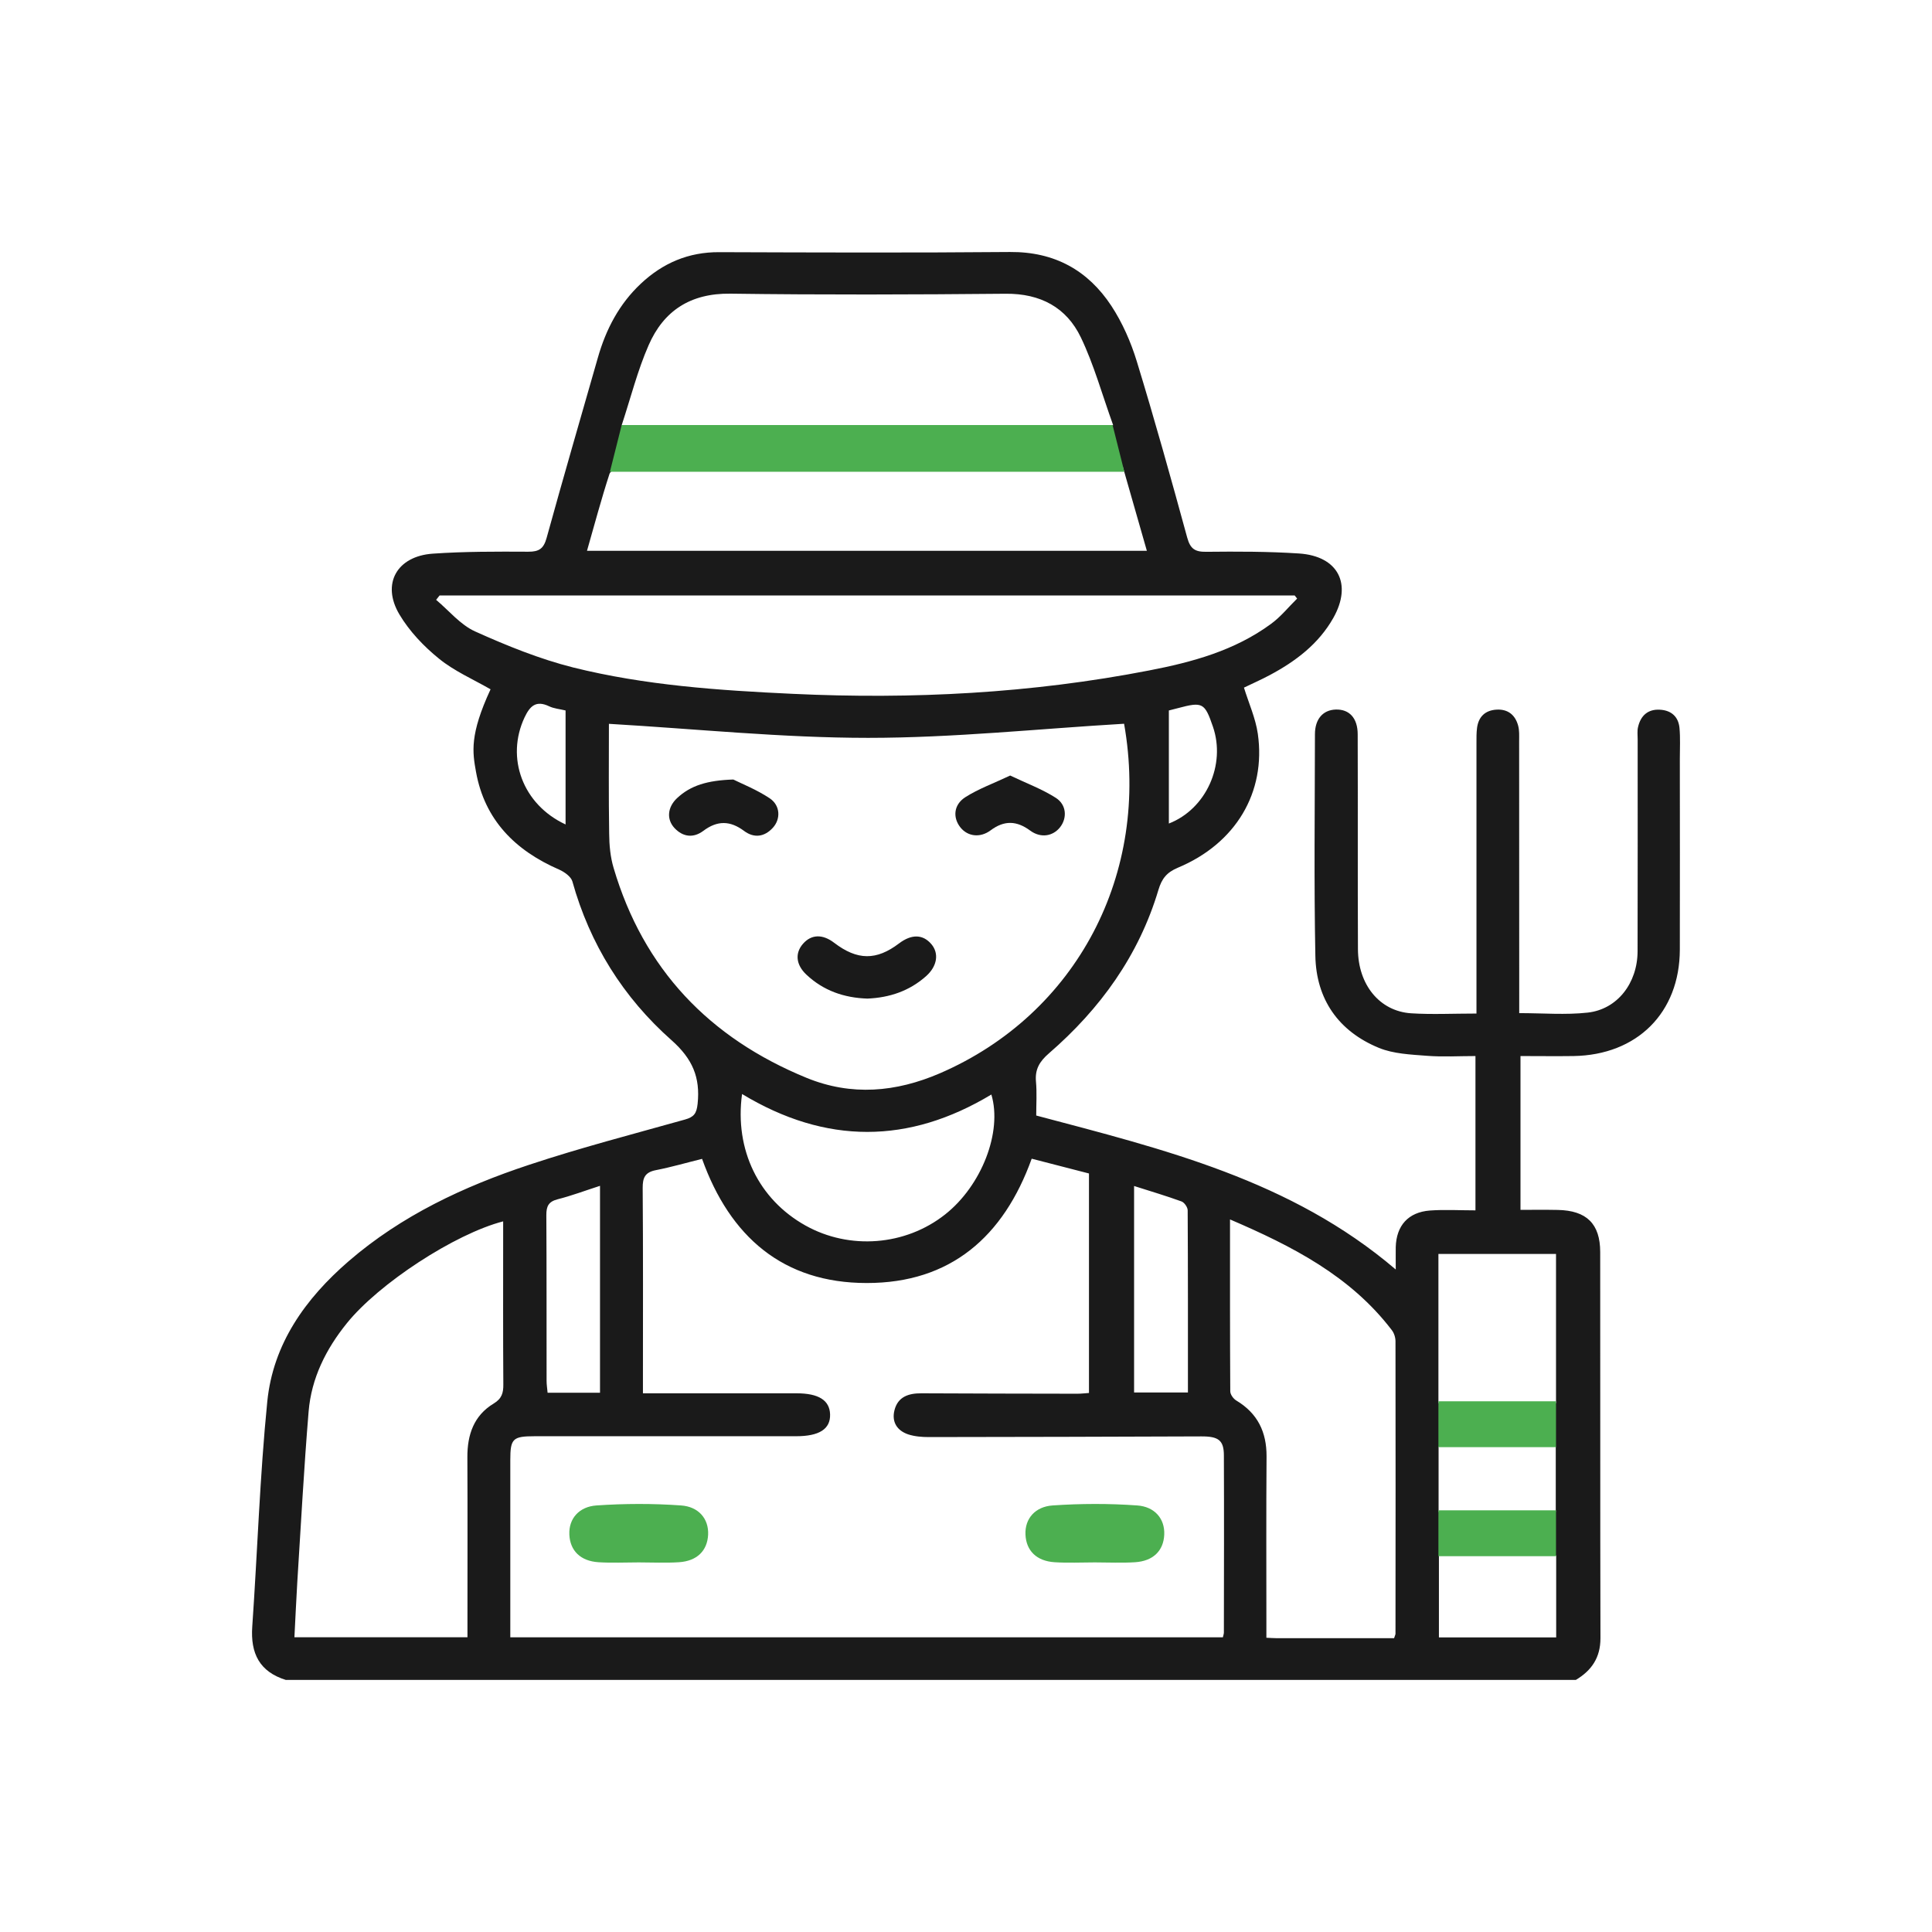 <svg width="23" height="23" viewBox="0 0 23 23" fill="none" xmlns="http://www.w3.org/2000/svg">
<path d="M3.405 20C3.088 19.902 2.981 19.682 3.003 19.365C3.065 18.471 3.093 17.575 3.182 16.684C3.251 15.998 3.635 15.46 4.151 15.014C4.78 14.471 5.519 14.125 6.298 13.867C6.909 13.664 7.534 13.502 8.154 13.328C8.262 13.298 8.293 13.255 8.305 13.14C8.338 12.826 8.244 12.605 7.995 12.384C7.42 11.875 7.022 11.24 6.814 10.493C6.798 10.436 6.719 10.38 6.656 10.352C6.133 10.125 5.77 9.761 5.667 9.19C5.624 8.953 5.59 8.746 5.84 8.206C5.633 8.087 5.409 7.99 5.227 7.842C5.045 7.695 4.874 7.515 4.755 7.315C4.538 6.95 4.725 6.62 5.154 6.591C5.531 6.565 5.911 6.566 6.289 6.568C6.419 6.569 6.472 6.53 6.507 6.405C6.705 5.687 6.913 4.972 7.118 4.256C7.214 3.92 7.371 3.619 7.629 3.377C7.89 3.132 8.196 3 8.562 3.002C9.716 3.006 10.87 3.01 12.024 3C12.554 2.996 12.952 3.218 13.231 3.642C13.362 3.842 13.463 4.072 13.533 4.301C13.746 4.997 13.942 5.699 14.134 6.402C14.171 6.535 14.227 6.571 14.361 6.569C14.729 6.565 15.097 6.565 15.464 6.589C15.931 6.62 16.101 6.952 15.873 7.356C15.698 7.666 15.424 7.873 15.116 8.037C15.013 8.092 14.906 8.139 14.809 8.186C14.866 8.371 14.947 8.549 14.974 8.735C15.074 9.434 14.71 10.043 14.022 10.33C13.889 10.386 13.831 10.46 13.791 10.593C13.558 11.374 13.099 12.01 12.487 12.54C12.375 12.637 12.32 12.73 12.333 12.876C12.345 13.007 12.336 13.14 12.336 13.28C13.847 13.681 15.366 14.046 16.616 15.113C16.616 15.006 16.615 14.927 16.616 14.847C16.623 14.591 16.764 14.431 17.022 14.411C17.198 14.398 17.377 14.409 17.565 14.409V12.572C17.37 12.572 17.177 12.584 16.986 12.569C16.794 12.554 16.59 12.546 16.416 12.475C15.934 12.277 15.669 11.896 15.659 11.38C15.642 10.501 15.653 9.621 15.654 8.742C15.654 8.559 15.75 8.452 15.902 8.447C16.062 8.442 16.163 8.547 16.163 8.742C16.166 9.594 16.162 10.446 16.166 11.298C16.167 11.723 16.424 12.038 16.798 12.063C17.047 12.079 17.298 12.066 17.577 12.066C17.577 11.995 17.577 11.931 17.577 11.867C17.577 10.861 17.577 9.854 17.577 8.847C17.577 8.786 17.576 8.724 17.584 8.664C17.602 8.532 17.681 8.456 17.816 8.448C17.953 8.44 18.039 8.513 18.073 8.638C18.089 8.696 18.085 8.759 18.085 8.819C18.086 9.837 18.085 10.855 18.086 11.873C18.086 11.933 18.086 11.992 18.086 12.061C18.369 12.061 18.638 12.084 18.9 12.055C19.255 12.016 19.494 11.703 19.495 11.324C19.497 10.483 19.496 9.642 19.496 8.802C19.496 8.752 19.489 8.7 19.501 8.653C19.533 8.518 19.619 8.44 19.763 8.449C19.898 8.457 19.982 8.534 19.994 8.667C20.005 8.787 19.998 8.91 19.998 9.032C19.998 9.79 20 10.548 19.998 11.306C19.996 12.056 19.49 12.56 18.732 12.572C18.526 12.575 18.32 12.572 18.101 12.572V14.403C18.249 14.403 18.398 14.401 18.546 14.404C18.888 14.411 19.05 14.569 19.05 14.906C19.052 16.438 19.049 17.971 19.053 19.503C19.053 19.733 18.948 19.887 18.76 19.999H3.405V20ZM6.076 19.492H14.558C14.564 19.466 14.57 19.45 14.57 19.434C14.571 18.732 14.573 18.029 14.57 17.327C14.57 17.146 14.506 17.099 14.302 17.1C13.22 17.104 12.139 17.107 11.057 17.108C10.975 17.108 10.889 17.101 10.812 17.076C10.679 17.031 10.614 16.928 10.648 16.79C10.688 16.628 10.816 16.586 10.969 16.587C11.588 16.59 12.206 16.591 12.825 16.592C12.873 16.592 12.92 16.586 12.964 16.583V13.97C12.728 13.909 12.504 13.851 12.282 13.794C11.948 14.723 11.315 15.275 10.318 15.274C9.321 15.274 8.689 14.721 8.358 13.796C8.175 13.841 7.994 13.894 7.81 13.93C7.68 13.955 7.65 14.018 7.651 14.144C7.657 14.902 7.654 15.66 7.654 16.418C7.654 16.471 7.654 16.524 7.654 16.587C8.28 16.587 8.881 16.587 9.483 16.587C9.746 16.587 9.877 16.67 9.882 16.838C9.887 17.012 9.754 17.098 9.477 17.098C8.441 17.098 7.404 17.098 6.367 17.098C6.104 17.098 6.075 17.126 6.075 17.381C6.075 17.817 6.075 18.255 6.075 18.692C6.075 18.956 6.075 19.22 6.075 19.492H6.076ZM7.249 8.617C7.249 9.03 7.245 9.477 7.252 9.924C7.253 10.061 7.266 10.203 7.305 10.333C7.66 11.536 8.443 12.357 9.603 12.832C10.137 13.05 10.666 13.003 11.19 12.777C12.821 12.071 13.697 10.396 13.382 8.616C12.364 8.676 11.35 8.784 10.335 8.784C9.313 8.784 8.292 8.678 7.249 8.617V8.617ZM13.368 5.56C12.585 5.56 11.816 5.56 11.048 5.56C10.848 5.56 10.738 5.474 10.733 5.32C10.729 5.158 10.844 5.063 11.049 5.062C11.707 5.061 12.364 5.062 13.022 5.062C13.082 5.062 13.142 5.062 13.252 5.062C13.119 4.693 13.023 4.341 12.867 4.016C12.696 3.66 12.386 3.493 11.972 3.497C10.88 3.507 9.787 3.511 8.695 3.496C8.22 3.49 7.901 3.699 7.722 4.109C7.59 4.41 7.51 4.731 7.401 5.062C8.164 5.062 8.893 5.062 9.623 5.062C9.701 5.062 9.78 5.055 9.857 5.066C9.997 5.088 10.077 5.178 10.073 5.317C10.07 5.455 9.993 5.544 9.847 5.558C9.798 5.563 9.747 5.561 9.697 5.561C8.939 5.561 8.181 5.559 7.423 5.564C7.365 5.564 7.269 5.6 7.256 5.641C7.159 5.939 7.078 6.243 6.988 6.557H13.653C13.556 6.217 13.463 5.891 13.368 5.561V5.56ZM5.233 7.089C5.219 7.106 5.206 7.124 5.192 7.141C5.345 7.269 5.48 7.438 5.656 7.517C6.033 7.687 6.423 7.845 6.823 7.946C7.679 8.159 8.558 8.219 9.438 8.26C10.862 8.327 12.277 8.254 13.678 7.982C14.193 7.883 14.699 7.745 15.13 7.428C15.246 7.344 15.338 7.228 15.442 7.126L15.413 7.089H5.233ZM5.565 19.491C5.565 19.424 5.565 19.364 5.565 19.305C5.565 18.652 5.567 17.999 5.564 17.347C5.563 17.081 5.64 16.852 5.877 16.709C5.975 16.65 5.993 16.581 5.992 16.481C5.988 15.889 5.99 15.297 5.99 14.706C5.99 14.652 5.99 14.599 5.99 14.54C5.414 14.689 4.51 15.28 4.129 15.753C3.88 16.061 3.707 16.407 3.674 16.803C3.618 17.48 3.582 18.16 3.539 18.838C3.526 19.052 3.517 19.266 3.505 19.491H5.566H5.565ZM16.596 19.503C16.606 19.47 16.613 19.46 16.613 19.45C16.614 18.289 16.615 17.128 16.613 15.968C16.613 15.922 16.596 15.868 16.567 15.832C16.075 15.189 15.384 14.835 14.643 14.517C14.643 15.215 14.642 15.889 14.646 16.563C14.646 16.601 14.683 16.652 14.718 16.673C14.972 16.825 15.079 17.048 15.078 17.337C15.073 17.995 15.076 18.653 15.076 19.31C15.076 19.369 15.076 19.428 15.076 19.497C15.125 19.499 15.158 19.502 15.19 19.502C15.657 19.502 16.124 19.502 16.596 19.502L16.596 19.503ZM8.834 13.024C8.743 13.69 9.034 14.279 9.588 14.589C10.113 14.883 10.779 14.831 11.251 14.458C11.685 14.116 11.935 13.476 11.802 13.03C10.82 13.621 9.834 13.628 8.834 13.024H8.834ZM17.124 16.704H18.524V14.928H17.124V16.704ZM7.143 16.58V14.117C6.966 14.174 6.805 14.235 6.639 14.277C6.53 14.305 6.504 14.36 6.504 14.464C6.508 15.122 6.506 15.78 6.507 16.438C6.507 16.485 6.515 16.532 6.519 16.58H7.143L7.143 16.58ZM13.501 16.577H14.142C14.142 15.845 14.143 15.127 14.139 14.409C14.139 14.372 14.1 14.316 14.066 14.303C13.884 14.237 13.699 14.182 13.501 14.119V16.577ZM18.526 18.517H17.13V19.493H18.526V18.517ZM17.126 17.999H18.521V17.222H17.126V17.999ZM6.733 9.815V8.458C6.664 8.441 6.595 8.436 6.537 8.408C6.381 8.334 6.309 8.405 6.245 8.54C6.019 9.021 6.221 9.577 6.733 9.815ZM13.915 8.458V9.804C14.36 9.631 14.596 9.103 14.439 8.649C14.342 8.366 14.316 8.352 14.024 8.43C13.992 8.439 13.959 8.447 13.915 8.458Z" fill="#1A1A1A"/>
<path d="M7.603 18.6C7.444 18.6 7.284 18.608 7.125 18.598C6.908 18.584 6.787 18.459 6.778 18.27C6.769 18.077 6.896 17.936 7.101 17.922C7.435 17.899 7.774 17.898 8.108 17.922C8.313 17.936 8.439 18.077 8.43 18.271C8.42 18.461 8.299 18.584 8.082 18.598C7.924 18.608 7.763 18.6 7.604 18.6H7.603Z" fill="#4CAF50"/>
<path d="M13.033 18.6C12.874 18.6 12.714 18.608 12.555 18.598C12.338 18.584 12.217 18.459 12.208 18.27C12.199 18.077 12.326 17.936 12.531 17.922C12.865 17.899 13.204 17.898 13.538 17.922C13.743 17.936 13.869 18.077 13.86 18.271C13.851 18.461 13.729 18.584 13.513 18.598C13.354 18.608 13.194 18.6 13.034 18.6H13.033Z" fill="#4CAF50"/>
<path d="M10.326 11.888C10.049 11.879 9.802 11.794 9.599 11.602C9.475 11.485 9.462 11.346 9.56 11.235C9.659 11.122 9.793 11.118 9.931 11.224C10.206 11.434 10.433 11.436 10.703 11.231C10.851 11.119 10.986 11.121 11.087 11.239C11.181 11.349 11.158 11.501 11.027 11.619C10.828 11.797 10.591 11.877 10.326 11.888H10.326Z" fill="#1A1A1A"/>
<path d="M12.027 9.233C12.22 9.325 12.406 9.394 12.569 9.498C12.699 9.581 12.705 9.74 12.62 9.848C12.534 9.957 12.389 9.98 12.264 9.888C12.103 9.769 11.955 9.764 11.793 9.885C11.668 9.978 11.521 9.958 11.435 9.852C11.342 9.737 11.35 9.582 11.491 9.491C11.649 9.39 11.831 9.325 12.027 9.232V9.233Z" fill="#1A1A1A"/>
<path d="M8.73 9.28C8.828 9.329 9.008 9.4 9.164 9.504C9.291 9.59 9.295 9.751 9.201 9.854C9.1 9.965 8.976 9.98 8.858 9.892C8.692 9.768 8.54 9.766 8.373 9.891C8.256 9.979 8.131 9.966 8.029 9.857C7.933 9.753 7.946 9.609 8.06 9.502C8.221 9.351 8.42 9.29 8.73 9.28L8.73 9.28Z" fill="#1A1A1A"/>
<path d="M7.401 5.06H10.323H13.245L13.385 5.616H7.261L7.401 5.06Z" fill="#4CAF50"/>
<rect x="17.124" y="16.682" width="1.4" height="0.546" fill="#4CAF50"/>
<rect x="17.124" y="17.98" width="1.4" height="0.546" fill="#4CAF50"/>
</svg>
